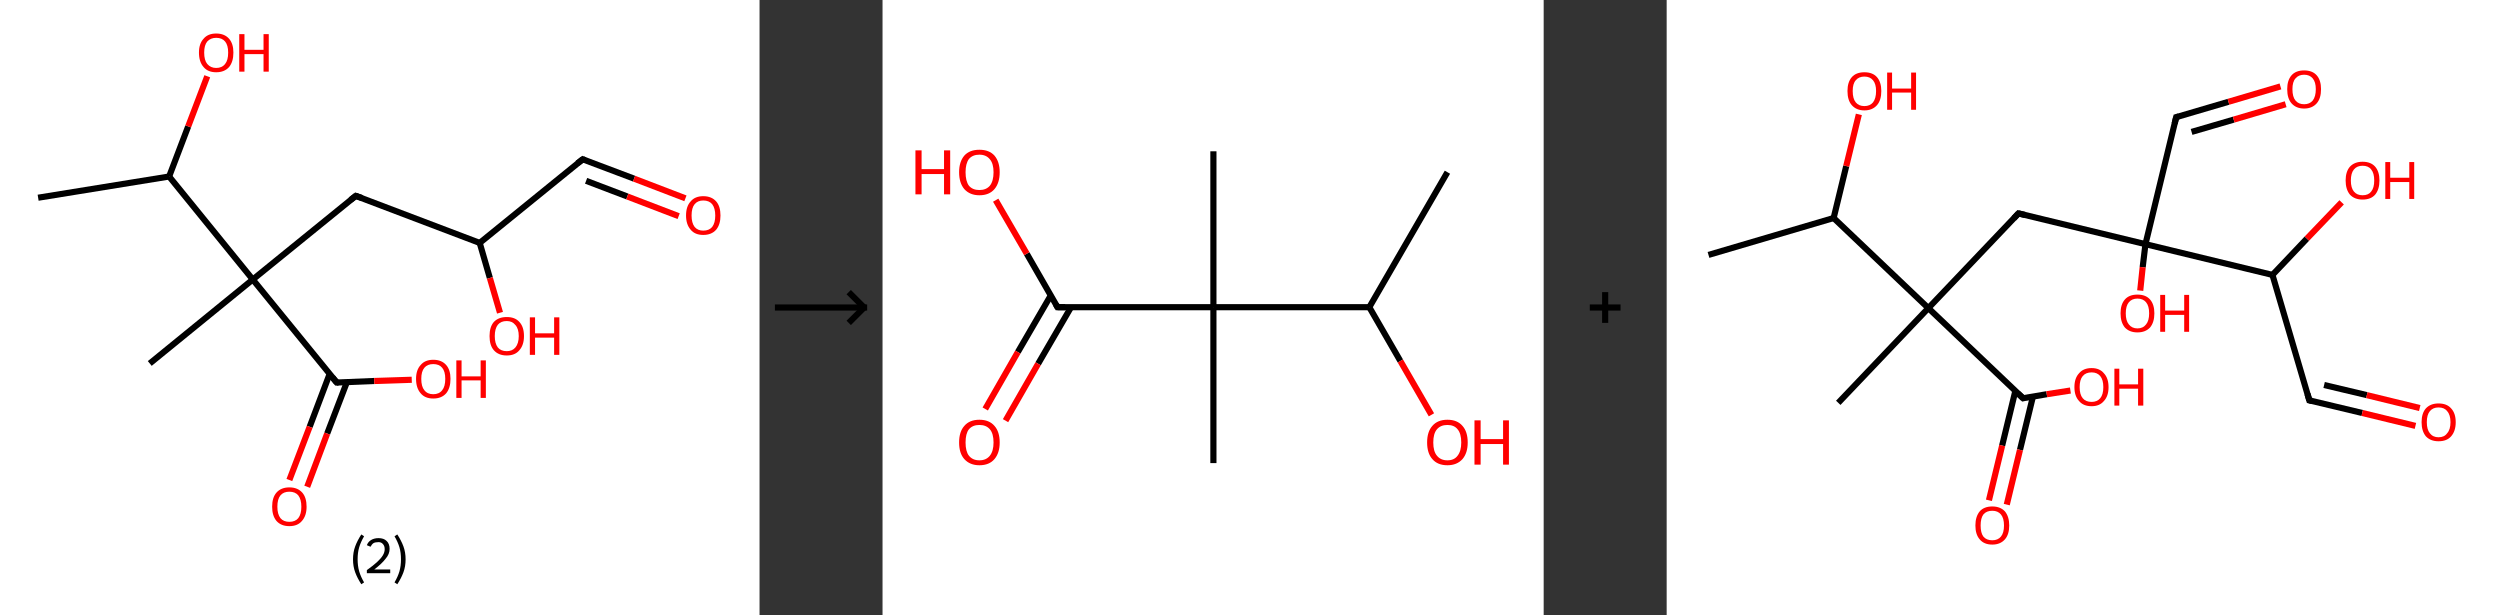 <?xml version='1.0' encoding='ASCII' standalone='yes'?>
<svg xmlns="http://www.w3.org/2000/svg" xmlns:xlink="http://www.w3.org/1999/xlink" version="1.1" width="813.0px" viewBox="0 0 813.0 200.0" height="200.0px">
  <rect x="0" y="0" width="813.0" height="200.0" fill="#333333" stroke="none"/>
  <g>
    <g transform="translate(0, 0) scale(1 1) "><!-- END OF HEADER -->
<rect style="opacity:1.0;fill:#FFFFFF;stroke:none" width="247.0" height="200.0" x="0.0" y="0.0"> </rect>
<path class="bond-0 atom-0 atom-1" d="M 12.4,64.3 L 55.0,57.4" style="fill:none;fill-rule:evenodd;stroke:#000000;stroke-width:2.0px;stroke-linecap:butt;stroke-linejoin:miter;stroke-opacity:1"/>
<path class="bond-1 atom-1 atom-2" d="M 55.0,57.4 L 61.2,41.1" style="fill:none;fill-rule:evenodd;stroke:#000000;stroke-width:2.0px;stroke-linecap:butt;stroke-linejoin:miter;stroke-opacity:1"/>
<path class="bond-1 atom-1 atom-2" d="M 61.2,41.1 L 67.4,24.8" style="fill:none;fill-rule:evenodd;stroke:#FF0000;stroke-width:2.0px;stroke-linecap:butt;stroke-linejoin:miter;stroke-opacity:1"/>
<path class="bond-2 atom-1 atom-3" d="M 55.0,57.4 L 82.2,90.9" style="fill:none;fill-rule:evenodd;stroke:#000000;stroke-width:2.0px;stroke-linecap:butt;stroke-linejoin:miter;stroke-opacity:1"/>
<path class="bond-3 atom-3 atom-4" d="M 82.2,90.9 L 48.7,118.2" style="fill:none;fill-rule:evenodd;stroke:#000000;stroke-width:2.0px;stroke-linecap:butt;stroke-linejoin:miter;stroke-opacity:1"/>
<path class="bond-4 atom-3 atom-5" d="M 82.2,90.9 L 115.7,63.7" style="fill:none;fill-rule:evenodd;stroke:#000000;stroke-width:2.0px;stroke-linecap:butt;stroke-linejoin:miter;stroke-opacity:1"/>
<path class="bond-5 atom-5 atom-6" d="M 115.7,63.7 L 156.0,79.0" style="fill:none;fill-rule:evenodd;stroke:#000000;stroke-width:2.0px;stroke-linecap:butt;stroke-linejoin:miter;stroke-opacity:1"/>
<path class="bond-6 atom-6 atom-7" d="M 156.0,79.0 L 159.3,90.4" style="fill:none;fill-rule:evenodd;stroke:#000000;stroke-width:2.0px;stroke-linecap:butt;stroke-linejoin:miter;stroke-opacity:1"/>
<path class="bond-6 atom-6 atom-7" d="M 159.3,90.4 L 162.6,101.7" style="fill:none;fill-rule:evenodd;stroke:#FF0000;stroke-width:2.0px;stroke-linecap:butt;stroke-linejoin:miter;stroke-opacity:1"/>
<path class="bond-7 atom-6 atom-8" d="M 156.0,79.0 L 189.5,51.8" style="fill:none;fill-rule:evenodd;stroke:#000000;stroke-width:2.0px;stroke-linecap:butt;stroke-linejoin:miter;stroke-opacity:1"/>
<path class="bond-8 atom-8 atom-9" d="M 189.5,51.8 L 206.2,58.1" style="fill:none;fill-rule:evenodd;stroke:#000000;stroke-width:2.0px;stroke-linecap:butt;stroke-linejoin:miter;stroke-opacity:1"/>
<path class="bond-8 atom-8 atom-9" d="M 206.2,58.1 L 222.9,64.5" style="fill:none;fill-rule:evenodd;stroke:#FF0000;stroke-width:2.0px;stroke-linecap:butt;stroke-linejoin:miter;stroke-opacity:1"/>
<path class="bond-8 atom-8 atom-9" d="M 190.6,58.8 L 204.0,63.9" style="fill:none;fill-rule:evenodd;stroke:#000000;stroke-width:2.0px;stroke-linecap:butt;stroke-linejoin:miter;stroke-opacity:1"/>
<path class="bond-8 atom-8 atom-9" d="M 204.0,63.9 L 220.7,70.3" style="fill:none;fill-rule:evenodd;stroke:#FF0000;stroke-width:2.0px;stroke-linecap:butt;stroke-linejoin:miter;stroke-opacity:1"/>
<path class="bond-9 atom-3 atom-10" d="M 82.2,90.9 L 109.5,124.4" style="fill:none;fill-rule:evenodd;stroke:#000000;stroke-width:2.0px;stroke-linecap:butt;stroke-linejoin:miter;stroke-opacity:1"/>
<path class="bond-10 atom-10 atom-11" d="M 107.2,121.6 L 100.7,138.8" style="fill:none;fill-rule:evenodd;stroke:#000000;stroke-width:2.0px;stroke-linecap:butt;stroke-linejoin:miter;stroke-opacity:1"/>
<path class="bond-10 atom-10 atom-11" d="M 100.7,138.8 L 94.1,156.1" style="fill:none;fill-rule:evenodd;stroke:#FF0000;stroke-width:2.0px;stroke-linecap:butt;stroke-linejoin:miter;stroke-opacity:1"/>
<path class="bond-10 atom-10 atom-11" d="M 112.8,124.3 L 106.4,141.0" style="fill:none;fill-rule:evenodd;stroke:#000000;stroke-width:2.0px;stroke-linecap:butt;stroke-linejoin:miter;stroke-opacity:1"/>
<path class="bond-10 atom-10 atom-11" d="M 106.4,141.0 L 99.9,158.3" style="fill:none;fill-rule:evenodd;stroke:#FF0000;stroke-width:2.0px;stroke-linecap:butt;stroke-linejoin:miter;stroke-opacity:1"/>
<path class="bond-11 atom-10 atom-12" d="M 109.5,124.4 L 121.7,123.9" style="fill:none;fill-rule:evenodd;stroke:#000000;stroke-width:2.0px;stroke-linecap:butt;stroke-linejoin:miter;stroke-opacity:1"/>
<path class="bond-11 atom-10 atom-12" d="M 121.7,123.9 L 133.9,123.5" style="fill:none;fill-rule:evenodd;stroke:#FF0000;stroke-width:2.0px;stroke-linecap:butt;stroke-linejoin:miter;stroke-opacity:1"/>
<path d="M 114.0,65.0 L 115.7,63.7 L 117.7,64.4" style="fill:none;stroke:#000000;stroke-width:2.0px;stroke-linecap:butt;stroke-linejoin:miter;stroke-opacity:1;"/>
<path d="M 187.8,53.1 L 189.5,51.8 L 190.3,52.1" style="fill:none;stroke:#000000;stroke-width:2.0px;stroke-linecap:butt;stroke-linejoin:miter;stroke-opacity:1;"/>
<path d="M 108.1,122.7 L 109.5,124.4 L 110.1,124.4" style="fill:none;stroke:#000000;stroke-width:2.0px;stroke-linecap:butt;stroke-linejoin:miter;stroke-opacity:1;"/>
<path class="atom-2" d="M 64.7 17.1 Q 64.7 14.2, 66.2 12.6 Q 67.6 10.9, 70.3 10.9 Q 73.0 10.9, 74.5 12.6 Q 75.9 14.2, 75.9 17.1 Q 75.9 20.1, 74.5 21.8 Q 73.0 23.5, 70.3 23.5 Q 67.6 23.5, 66.2 21.8 Q 64.7 20.1, 64.7 17.1 M 70.3 22.1 Q 72.2 22.1, 73.2 20.8 Q 74.2 19.6, 74.2 17.1 Q 74.2 14.7, 73.2 13.5 Q 72.2 12.3, 70.3 12.3 Q 68.5 12.3, 67.4 13.5 Q 66.4 14.7, 66.4 17.1 Q 66.4 19.6, 67.4 20.8 Q 68.5 22.1, 70.3 22.1 " fill="#FF0000"/>
<path class="atom-2" d="M 77.8 11.1 L 79.5 11.1 L 79.5 16.2 L 85.7 16.2 L 85.7 11.1 L 87.4 11.1 L 87.4 23.3 L 85.7 23.3 L 85.7 17.6 L 79.5 17.6 L 79.5 23.3 L 77.8 23.3 L 77.8 11.1 " fill="#FF0000"/>
<path class="atom-7" d="M 159.2 109.3 Q 159.2 106.3, 160.6 104.7 Q 162.1 103.1, 164.8 103.1 Q 167.5 103.1, 168.9 104.7 Q 170.4 106.3, 170.4 109.3 Q 170.4 112.2, 168.9 113.9 Q 167.5 115.6, 164.8 115.6 Q 162.1 115.6, 160.6 113.9 Q 159.2 112.3, 159.2 109.3 M 164.8 114.2 Q 166.6 114.2, 167.6 113.0 Q 168.7 111.7, 168.7 109.3 Q 168.7 106.9, 167.6 105.7 Q 166.6 104.4, 164.8 104.4 Q 162.9 104.4, 161.9 105.6 Q 160.9 106.9, 160.9 109.3 Q 160.9 111.7, 161.9 113.0 Q 162.9 114.2, 164.8 114.2 " fill="#FF0000"/>
<path class="atom-7" d="M 172.3 103.2 L 174.0 103.2 L 174.0 108.4 L 180.2 108.4 L 180.2 103.2 L 181.9 103.2 L 181.9 115.4 L 180.2 115.4 L 180.2 109.8 L 174.0 109.8 L 174.0 115.4 L 172.3 115.4 L 172.3 103.2 " fill="#FF0000"/>
<path class="atom-9" d="M 223.1 70.1 Q 223.1 67.1, 224.6 65.5 Q 226.0 63.8, 228.7 63.8 Q 231.4 63.8, 232.9 65.5 Q 234.3 67.1, 234.3 70.1 Q 234.3 73.0, 232.9 74.7 Q 231.4 76.4, 228.7 76.4 Q 226.0 76.4, 224.6 74.7 Q 223.1 73.0, 223.1 70.1 M 228.7 75.0 Q 230.6 75.0, 231.6 73.8 Q 232.6 72.5, 232.6 70.1 Q 232.6 67.7, 231.6 66.4 Q 230.6 65.2, 228.7 65.2 Q 226.9 65.2, 225.9 66.4 Q 224.9 67.6, 224.9 70.1 Q 224.9 72.5, 225.9 73.8 Q 226.9 75.0, 228.7 75.0 " fill="#FF0000"/>
<path class="atom-11" d="M 88.5 164.8 Q 88.5 161.8, 89.9 160.2 Q 91.4 158.5, 94.1 158.5 Q 96.8 158.5, 98.3 160.2 Q 99.7 161.8, 99.7 164.8 Q 99.7 167.7, 98.2 169.4 Q 96.8 171.1, 94.1 171.1 Q 91.4 171.1, 89.9 169.4 Q 88.5 167.7, 88.5 164.8 M 94.1 169.7 Q 96.0 169.7, 97.0 168.5 Q 98.0 167.2, 98.0 164.8 Q 98.0 162.4, 97.0 161.1 Q 96.0 159.9, 94.1 159.9 Q 92.2 159.9, 91.2 161.1 Q 90.2 162.3, 90.2 164.8 Q 90.2 167.2, 91.2 168.5 Q 92.2 169.7, 94.1 169.7 " fill="#FF0000"/>
<path class="atom-12" d="M 135.3 123.2 Q 135.3 120.3, 136.8 118.7 Q 138.2 117.0, 140.9 117.0 Q 143.6 117.0, 145.1 118.7 Q 146.5 120.3, 146.5 123.2 Q 146.5 126.2, 145.1 127.9 Q 143.6 129.6, 140.9 129.6 Q 138.2 129.6, 136.8 127.9 Q 135.3 126.2, 135.3 123.2 M 140.9 128.2 Q 142.8 128.2, 143.8 126.9 Q 144.8 125.7, 144.8 123.2 Q 144.8 120.8, 143.8 119.6 Q 142.8 118.4, 140.9 118.4 Q 139.0 118.4, 138.0 119.6 Q 137.0 120.8, 137.0 123.2 Q 137.0 125.7, 138.0 126.9 Q 139.0 128.2, 140.9 128.2 " fill="#FF0000"/>
<path class="atom-12" d="M 148.4 117.2 L 150.1 117.2 L 150.1 122.4 L 156.3 122.4 L 156.3 117.2 L 158.0 117.2 L 158.0 129.4 L 156.3 129.4 L 156.3 123.7 L 150.1 123.7 L 150.1 129.4 L 148.4 129.4 L 148.4 117.2 " fill="#FF0000"/>
<path class="legend" d="M 114.8 181.9 Q 114.8 179.6, 115.5 177.7 Q 116.2 175.8, 117.5 173.8 L 118.4 174.4 Q 117.3 176.3, 116.8 178.0 Q 116.3 179.7, 116.3 181.9 Q 116.3 184.0, 116.8 185.8 Q 117.3 187.5, 118.4 189.4 L 117.5 190.0 Q 116.2 188.0, 115.5 186.1 Q 114.8 184.2, 114.8 181.9 " fill="#000000"/>
<path class="legend" d="M 119.3 177.3 Q 119.7 176.2, 120.7 175.6 Q 121.7 175.0, 123.1 175.0 Q 124.8 175.0, 125.7 175.9 Q 126.7 176.8, 126.7 178.5 Q 126.7 180.2, 125.4 181.7 Q 124.2 183.3, 121.7 185.2 L 126.9 185.2 L 126.9 186.4 L 119.3 186.4 L 119.3 185.4 Q 121.4 183.9, 122.6 182.8 Q 123.9 181.6, 124.5 180.6 Q 125.1 179.6, 125.1 178.6 Q 125.1 177.5, 124.5 176.9 Q 124.0 176.3, 123.1 176.3 Q 122.1 176.3, 121.5 176.6 Q 120.9 177.0, 120.5 177.8 L 119.3 177.3 " fill="#000000"/>
<path class="legend" d="M 131.9 181.9 Q 131.9 184.2, 131.2 186.1 Q 130.5 188.0, 129.2 190.0 L 128.3 189.4 Q 129.4 187.5, 129.9 185.8 Q 130.4 184.0, 130.4 181.9 Q 130.4 179.7, 129.9 178.0 Q 129.4 176.3, 128.3 174.4 L 129.2 173.8 Q 130.5 175.8, 131.2 177.7 Q 131.9 179.6, 131.9 181.9 " fill="#000000"/>
</g>
    <g transform="translate(247.0, 0) scale(1 1) "><line x1="5" y1="100" x2="35" y2="100" style="stroke:rgb(0,0,0);stroke-width:2"/>
  <line x1="34" y1="100" x2="29" y2="95" style="stroke:rgb(0,0,0);stroke-width:2"/>
  <line x1="34" y1="100" x2="29" y2="105" style="stroke:rgb(0,0,0);stroke-width:2"/>
</g>
    <g transform="translate(287.0, 0) scale(1 1) "><!-- END OF HEADER -->
<rect style="opacity:1.0;fill:#FFFFFF;stroke:none" width="215.0" height="200.0" x="0.0" y="0.0"> </rect>
<path class="bond-0 atom-0 atom-1" d="M 183.7,56.0 L 158.3,99.9" style="fill:none;fill-rule:evenodd;stroke:#000000;stroke-width:2.0px;stroke-linecap:butt;stroke-linejoin:miter;stroke-opacity:1"/>
<path class="bond-1 atom-1 atom-2" d="M 158.3,99.9 L 168.4,117.4" style="fill:none;fill-rule:evenodd;stroke:#000000;stroke-width:2.0px;stroke-linecap:butt;stroke-linejoin:miter;stroke-opacity:1"/>
<path class="bond-1 atom-1 atom-2" d="M 168.4,117.4 L 178.5,134.9" style="fill:none;fill-rule:evenodd;stroke:#FF0000;stroke-width:2.0px;stroke-linecap:butt;stroke-linejoin:miter;stroke-opacity:1"/>
<path class="bond-2 atom-1 atom-3" d="M 158.3,99.9 L 107.6,99.9" style="fill:none;fill-rule:evenodd;stroke:#000000;stroke-width:2.0px;stroke-linecap:butt;stroke-linejoin:miter;stroke-opacity:1"/>
<path class="bond-3 atom-3 atom-4" d="M 107.6,99.9 L 107.6,49.2" style="fill:none;fill-rule:evenodd;stroke:#000000;stroke-width:2.0px;stroke-linecap:butt;stroke-linejoin:miter;stroke-opacity:1"/>
<path class="bond-4 atom-3 atom-5" d="M 107.6,99.9 L 107.6,150.6" style="fill:none;fill-rule:evenodd;stroke:#000000;stroke-width:2.0px;stroke-linecap:butt;stroke-linejoin:miter;stroke-opacity:1"/>
<path class="bond-5 atom-3 atom-6" d="M 107.6,99.9 L 56.9,99.9" style="fill:none;fill-rule:evenodd;stroke:#000000;stroke-width:2.0px;stroke-linecap:butt;stroke-linejoin:miter;stroke-opacity:1"/>
<path class="bond-6 atom-6 atom-7" d="M 54.7,96.1 L 44.0,114.5" style="fill:none;fill-rule:evenodd;stroke:#000000;stroke-width:2.0px;stroke-linecap:butt;stroke-linejoin:miter;stroke-opacity:1"/>
<path class="bond-6 atom-6 atom-7" d="M 44.0,114.5 L 33.4,133.0" style="fill:none;fill-rule:evenodd;stroke:#FF0000;stroke-width:2.0px;stroke-linecap:butt;stroke-linejoin:miter;stroke-opacity:1"/>
<path class="bond-6 atom-6 atom-7" d="M 61.3,99.9 L 50.6,118.3" style="fill:none;fill-rule:evenodd;stroke:#000000;stroke-width:2.0px;stroke-linecap:butt;stroke-linejoin:miter;stroke-opacity:1"/>
<path class="bond-6 atom-6 atom-7" d="M 50.6,118.3 L 40.0,136.8" style="fill:none;fill-rule:evenodd;stroke:#FF0000;stroke-width:2.0px;stroke-linecap:butt;stroke-linejoin:miter;stroke-opacity:1"/>
<path class="bond-7 atom-6 atom-8" d="M 56.9,99.9 L 46.9,82.5" style="fill:none;fill-rule:evenodd;stroke:#000000;stroke-width:2.0px;stroke-linecap:butt;stroke-linejoin:miter;stroke-opacity:1"/>
<path class="bond-7 atom-6 atom-8" d="M 46.9,82.5 L 36.8,65.1" style="fill:none;fill-rule:evenodd;stroke:#FF0000;stroke-width:2.0px;stroke-linecap:butt;stroke-linejoin:miter;stroke-opacity:1"/>
<path d="M 59.4,99.9 L 56.9,99.9 L 56.4,99.0" style="fill:none;stroke:#000000;stroke-width:2.0px;stroke-linecap:butt;stroke-linejoin:miter;stroke-opacity:1;"/>
<path class="atom-2" d="M 177.1 143.9 Q 177.1 140.4, 178.8 138.5 Q 180.5 136.5, 183.7 136.5 Q 186.9 136.5, 188.6 138.5 Q 190.3 140.4, 190.3 143.9 Q 190.3 147.3, 188.6 149.3 Q 186.8 151.3, 183.7 151.3 Q 180.5 151.3, 178.8 149.3 Q 177.1 147.4, 177.1 143.9 M 183.7 149.7 Q 185.9 149.7, 187.0 148.2 Q 188.2 146.7, 188.2 143.9 Q 188.2 141.0, 187.0 139.6 Q 185.9 138.2, 183.7 138.2 Q 181.5 138.2, 180.3 139.6 Q 179.1 141.0, 179.1 143.9 Q 179.1 146.8, 180.3 148.2 Q 181.5 149.7, 183.7 149.7 " fill="#FF0000"/>
<path class="atom-2" d="M 192.5 136.7 L 194.5 136.7 L 194.5 142.8 L 201.8 142.8 L 201.8 136.7 L 203.7 136.7 L 203.7 151.1 L 201.8 151.1 L 201.8 144.4 L 194.5 144.4 L 194.5 151.1 L 192.5 151.1 L 192.5 136.7 " fill="#FF0000"/>
<path class="atom-7" d="M 24.9 143.9 Q 24.9 140.4, 26.6 138.5 Q 28.3 136.5, 31.5 136.5 Q 34.7 136.5, 36.4 138.5 Q 38.1 140.4, 38.1 143.9 Q 38.1 147.3, 36.4 149.3 Q 34.7 151.3, 31.5 151.3 Q 28.4 151.3, 26.6 149.3 Q 24.9 147.4, 24.9 143.9 M 31.5 149.7 Q 33.7 149.7, 34.9 148.2 Q 36.1 146.7, 36.1 143.9 Q 36.1 141.0, 34.9 139.6 Q 33.7 138.2, 31.5 138.2 Q 29.3 138.2, 28.1 139.6 Q 27.0 141.0, 27.0 143.9 Q 27.0 146.8, 28.1 148.2 Q 29.3 149.7, 31.5 149.7 " fill="#FF0000"/>
<path class="atom-8" d="M 10.7 48.9 L 12.7 48.9 L 12.7 55.0 L 20.0 55.0 L 20.0 48.9 L 22.0 48.9 L 22.0 63.2 L 20.0 63.2 L 20.0 56.6 L 12.7 56.6 L 12.7 63.2 L 10.7 63.2 L 10.7 48.9 " fill="#FF0000"/>
<path class="atom-8" d="M 24.9 56.0 Q 24.9 52.6, 26.6 50.6 Q 28.3 48.7, 31.5 48.7 Q 34.7 48.7, 36.4 50.6 Q 38.1 52.6, 38.1 56.0 Q 38.1 59.5, 36.4 61.5 Q 34.7 63.5, 31.5 63.5 Q 28.4 63.5, 26.6 61.5 Q 24.9 59.5, 24.9 56.0 M 31.5 61.8 Q 33.7 61.8, 34.9 60.4 Q 36.1 58.9, 36.1 56.0 Q 36.1 53.2, 34.9 51.8 Q 33.7 50.3, 31.5 50.3 Q 29.3 50.3, 28.1 51.7 Q 27.0 53.2, 27.0 56.0 Q 27.0 58.9, 28.1 60.4 Q 29.3 61.8, 31.5 61.8 " fill="#FF0000"/>
</g>
    <g transform="translate(502.0, 0) scale(1 1) "><line x1="15" y1="100" x2="25" y2="100" style="stroke:rgb(0,0,0);stroke-width:2"/>
  <line x1="20" y1="95" x2="20" y2="105" style="stroke:rgb(0,0,0);stroke-width:2"/>
</g>
    <g transform="translate(542.0, 0) scale(1 1) "><!-- END OF HEADER -->
<rect style="opacity:1.0;fill:#FFFFFF;stroke:none" width="271.0" height="200.0" x="0.0" y="0.0"> </rect>
<path class="bond-0 atom-0 atom-1" d="M 13.6,82.9 L 54.3,70.9" style="fill:none;fill-rule:evenodd;stroke:#000000;stroke-width:2.0px;stroke-linecap:butt;stroke-linejoin:miter;stroke-opacity:1"/>
<path class="bond-1 atom-1 atom-2" d="M 54.3,70.9 L 58.4,54.0" style="fill:none;fill-rule:evenodd;stroke:#000000;stroke-width:2.0px;stroke-linecap:butt;stroke-linejoin:miter;stroke-opacity:1"/>
<path class="bond-1 atom-1 atom-2" d="M 58.4,54.0 L 62.5,37.2" style="fill:none;fill-rule:evenodd;stroke:#FF0000;stroke-width:2.0px;stroke-linecap:butt;stroke-linejoin:miter;stroke-opacity:1"/>
<path class="bond-2 atom-1 atom-3" d="M 54.3,70.9 L 85.1,100.2" style="fill:none;fill-rule:evenodd;stroke:#000000;stroke-width:2.0px;stroke-linecap:butt;stroke-linejoin:miter;stroke-opacity:1"/>
<path class="bond-3 atom-3 atom-4" d="M 85.1,100.2 L 55.8,131.0" style="fill:none;fill-rule:evenodd;stroke:#000000;stroke-width:2.0px;stroke-linecap:butt;stroke-linejoin:miter;stroke-opacity:1"/>
<path class="bond-4 atom-3 atom-5" d="M 85.1,100.2 L 114.4,69.4" style="fill:none;fill-rule:evenodd;stroke:#000000;stroke-width:2.0px;stroke-linecap:butt;stroke-linejoin:miter;stroke-opacity:1"/>
<path class="bond-5 atom-5 atom-6" d="M 114.4,69.4 L 155.7,79.4" style="fill:none;fill-rule:evenodd;stroke:#000000;stroke-width:2.0px;stroke-linecap:butt;stroke-linejoin:miter;stroke-opacity:1"/>
<path class="bond-6 atom-6 atom-7" d="M 155.7,79.4 L 154.8,86.9" style="fill:none;fill-rule:evenodd;stroke:#000000;stroke-width:2.0px;stroke-linecap:butt;stroke-linejoin:miter;stroke-opacity:1"/>
<path class="bond-6 atom-6 atom-7" d="M 154.8,86.9 L 154.0,94.5" style="fill:none;fill-rule:evenodd;stroke:#FF0000;stroke-width:2.0px;stroke-linecap:butt;stroke-linejoin:miter;stroke-opacity:1"/>
<path class="bond-7 atom-6 atom-8" d="M 155.7,79.4 L 165.7,38.1" style="fill:none;fill-rule:evenodd;stroke:#000000;stroke-width:2.0px;stroke-linecap:butt;stroke-linejoin:miter;stroke-opacity:1"/>
<path class="bond-8 atom-8 atom-9" d="M 165.7,38.1 L 182.7,33.1" style="fill:none;fill-rule:evenodd;stroke:#000000;stroke-width:2.0px;stroke-linecap:butt;stroke-linejoin:miter;stroke-opacity:1"/>
<path class="bond-8 atom-8 atom-9" d="M 182.7,33.1 L 199.6,28.1" style="fill:none;fill-rule:evenodd;stroke:#FF0000;stroke-width:2.0px;stroke-linecap:butt;stroke-linejoin:miter;stroke-opacity:1"/>
<path class="bond-8 atom-8 atom-9" d="M 170.7,42.9 L 184.4,38.9" style="fill:none;fill-rule:evenodd;stroke:#000000;stroke-width:2.0px;stroke-linecap:butt;stroke-linejoin:miter;stroke-opacity:1"/>
<path class="bond-8 atom-8 atom-9" d="M 184.4,38.9 L 201.3,33.9" style="fill:none;fill-rule:evenodd;stroke:#FF0000;stroke-width:2.0px;stroke-linecap:butt;stroke-linejoin:miter;stroke-opacity:1"/>
<path class="bond-9 atom-6 atom-10" d="M 155.7,79.4 L 197.0,89.4" style="fill:none;fill-rule:evenodd;stroke:#000000;stroke-width:2.0px;stroke-linecap:butt;stroke-linejoin:miter;stroke-opacity:1"/>
<path class="bond-10 atom-10 atom-11" d="M 197.0,89.4 L 208.2,77.6" style="fill:none;fill-rule:evenodd;stroke:#000000;stroke-width:2.0px;stroke-linecap:butt;stroke-linejoin:miter;stroke-opacity:1"/>
<path class="bond-10 atom-10 atom-11" d="M 208.2,77.6 L 219.5,65.8" style="fill:none;fill-rule:evenodd;stroke:#FF0000;stroke-width:2.0px;stroke-linecap:butt;stroke-linejoin:miter;stroke-opacity:1"/>
<path class="bond-11 atom-10 atom-12" d="M 197.0,89.4 L 209.0,130.2" style="fill:none;fill-rule:evenodd;stroke:#000000;stroke-width:2.0px;stroke-linecap:butt;stroke-linejoin:miter;stroke-opacity:1"/>
<path class="bond-12 atom-12 atom-13" d="M 209.0,130.2 L 226.2,134.3" style="fill:none;fill-rule:evenodd;stroke:#000000;stroke-width:2.0px;stroke-linecap:butt;stroke-linejoin:miter;stroke-opacity:1"/>
<path class="bond-12 atom-12 atom-13" d="M 226.2,134.3 L 243.5,138.5" style="fill:none;fill-rule:evenodd;stroke:#FF0000;stroke-width:2.0px;stroke-linecap:butt;stroke-linejoin:miter;stroke-opacity:1"/>
<path class="bond-12 atom-12 atom-13" d="M 213.8,125.2 L 227.7,128.5" style="fill:none;fill-rule:evenodd;stroke:#000000;stroke-width:2.0px;stroke-linecap:butt;stroke-linejoin:miter;stroke-opacity:1"/>
<path class="bond-12 atom-12 atom-13" d="M 227.7,128.5 L 244.9,132.7" style="fill:none;fill-rule:evenodd;stroke:#FF0000;stroke-width:2.0px;stroke-linecap:butt;stroke-linejoin:miter;stroke-opacity:1"/>
<path class="bond-13 atom-3 atom-14" d="M 85.1,100.2 L 115.9,129.5" style="fill:none;fill-rule:evenodd;stroke:#000000;stroke-width:2.0px;stroke-linecap:butt;stroke-linejoin:miter;stroke-opacity:1"/>
<path class="bond-14 atom-14 atom-15" d="M 113.4,127.1 L 109.1,144.9" style="fill:none;fill-rule:evenodd;stroke:#000000;stroke-width:2.0px;stroke-linecap:butt;stroke-linejoin:miter;stroke-opacity:1"/>
<path class="bond-14 atom-14 atom-15" d="M 109.1,144.9 L 104.8,162.7" style="fill:none;fill-rule:evenodd;stroke:#FF0000;stroke-width:2.0px;stroke-linecap:butt;stroke-linejoin:miter;stroke-opacity:1"/>
<path class="bond-14 atom-14 atom-15" d="M 119.1,129.0 L 114.9,146.3" style="fill:none;fill-rule:evenodd;stroke:#000000;stroke-width:2.0px;stroke-linecap:butt;stroke-linejoin:miter;stroke-opacity:1"/>
<path class="bond-14 atom-14 atom-15" d="M 114.9,146.3 L 110.6,164.1" style="fill:none;fill-rule:evenodd;stroke:#FF0000;stroke-width:2.0px;stroke-linecap:butt;stroke-linejoin:miter;stroke-opacity:1"/>
<path class="bond-15 atom-14 atom-16" d="M 115.9,129.5 L 123.6,128.2" style="fill:none;fill-rule:evenodd;stroke:#000000;stroke-width:2.0px;stroke-linecap:butt;stroke-linejoin:miter;stroke-opacity:1"/>
<path class="bond-15 atom-14 atom-16" d="M 123.6,128.2 L 131.3,127.0" style="fill:none;fill-rule:evenodd;stroke:#FF0000;stroke-width:2.0px;stroke-linecap:butt;stroke-linejoin:miter;stroke-opacity:1"/>
<path d="M 112.9,71.0 L 114.4,69.4 L 116.5,69.9" style="fill:none;stroke:#000000;stroke-width:2.0px;stroke-linecap:butt;stroke-linejoin:miter;stroke-opacity:1;"/>
<path d="M 165.2,40.2 L 165.7,38.1 L 166.5,37.9" style="fill:none;stroke:#000000;stroke-width:2.0px;stroke-linecap:butt;stroke-linejoin:miter;stroke-opacity:1;"/>
<path d="M 208.4,128.1 L 209.0,130.2 L 209.9,130.4" style="fill:none;stroke:#000000;stroke-width:2.0px;stroke-linecap:butt;stroke-linejoin:miter;stroke-opacity:1;"/>
<path d="M 114.3,128.0 L 115.9,129.5 L 116.3,129.4" style="fill:none;stroke:#000000;stroke-width:2.0px;stroke-linecap:butt;stroke-linejoin:miter;stroke-opacity:1;"/>
<path class="atom-2" d="M 58.8 29.6 Q 58.8 26.7, 60.2 25.1 Q 61.6 23.5, 64.3 23.5 Q 67.0 23.5, 68.4 25.1 Q 69.8 26.7, 69.8 29.6 Q 69.8 32.6, 68.4 34.2 Q 66.9 35.9, 64.3 35.9 Q 61.7 35.9, 60.2 34.2 Q 58.8 32.6, 58.8 29.6 M 64.3 34.5 Q 66.1 34.5, 67.1 33.3 Q 68.1 32.0, 68.1 29.6 Q 68.1 27.3, 67.1 26.1 Q 66.1 24.9, 64.3 24.9 Q 62.5 24.9, 61.5 26.1 Q 60.5 27.2, 60.5 29.6 Q 60.5 32.1, 61.5 33.3 Q 62.5 34.5, 64.3 34.5 " fill="#FF0000"/>
<path class="atom-2" d="M 71.7 23.6 L 73.3 23.6 L 73.3 28.8 L 79.5 28.8 L 79.5 23.6 L 81.1 23.6 L 81.1 35.7 L 79.5 35.7 L 79.5 30.1 L 73.3 30.1 L 73.3 35.7 L 71.7 35.7 L 71.7 23.6 " fill="#FF0000"/>
<path class="atom-7" d="M 147.6 101.9 Q 147.6 99.0, 149.0 97.4 Q 150.4 95.8, 153.1 95.8 Q 155.8 95.8, 157.2 97.4 Q 158.6 99.0, 158.6 101.9 Q 158.6 104.8, 157.2 106.5 Q 155.7 108.1, 153.1 108.1 Q 150.5 108.1, 149.0 106.5 Q 147.6 104.8, 147.6 101.9 M 153.1 106.8 Q 154.9 106.8, 155.9 105.5 Q 156.9 104.3, 156.9 101.9 Q 156.9 99.5, 155.9 98.3 Q 154.9 97.1, 153.1 97.1 Q 151.3 97.1, 150.3 98.3 Q 149.3 99.5, 149.3 101.9 Q 149.3 104.3, 150.3 105.5 Q 151.3 106.8, 153.1 106.8 " fill="#FF0000"/>
<path class="atom-7" d="M 160.5 95.9 L 162.1 95.9 L 162.1 101.0 L 168.3 101.0 L 168.3 95.9 L 169.9 95.9 L 169.9 107.9 L 168.3 107.9 L 168.3 102.4 L 162.1 102.4 L 162.1 107.9 L 160.5 107.9 L 160.5 95.9 " fill="#FF0000"/>
<path class="atom-9" d="M 201.8 29.0 Q 201.8 26.1, 203.2 24.5 Q 204.6 22.9, 207.3 22.9 Q 210.0 22.9, 211.4 24.5 Q 212.8 26.1, 212.8 29.0 Q 212.8 32.0, 211.4 33.6 Q 209.9 35.3, 207.3 35.3 Q 204.7 35.3, 203.2 33.6 Q 201.8 32.0, 201.8 29.0 M 207.3 33.9 Q 209.1 33.9, 210.1 32.7 Q 211.1 31.4, 211.1 29.0 Q 211.1 26.7, 210.1 25.5 Q 209.1 24.3, 207.3 24.3 Q 205.5 24.3, 204.5 25.5 Q 203.5 26.6, 203.5 29.0 Q 203.5 31.5, 204.5 32.7 Q 205.5 33.9, 207.3 33.9 " fill="#FF0000"/>
<path class="atom-11" d="M 220.8 58.7 Q 220.8 55.8, 222.2 54.2 Q 223.7 52.6, 226.3 52.6 Q 229.0 52.6, 230.4 54.2 Q 231.8 55.8, 231.8 58.7 Q 231.8 61.6, 230.4 63.3 Q 229.0 64.9, 226.3 64.9 Q 223.7 64.9, 222.2 63.3 Q 220.8 61.6, 220.8 58.7 M 226.3 63.5 Q 228.2 63.5, 229.1 62.3 Q 230.1 61.1, 230.1 58.7 Q 230.1 56.3, 229.1 55.1 Q 228.2 53.9, 226.3 53.9 Q 224.5 53.9, 223.5 55.1 Q 222.5 56.3, 222.5 58.7 Q 222.5 61.1, 223.5 62.3 Q 224.5 63.5, 226.3 63.5 " fill="#FF0000"/>
<path class="atom-11" d="M 233.7 52.7 L 235.3 52.7 L 235.3 57.8 L 241.5 57.8 L 241.5 52.7 L 243.1 52.7 L 243.1 64.7 L 241.5 64.7 L 241.5 59.2 L 235.3 59.2 L 235.3 64.7 L 233.7 64.7 L 233.7 52.7 " fill="#FF0000"/>
<path class="atom-13" d="M 245.5 137.3 Q 245.5 134.4, 246.9 132.8 Q 248.4 131.2, 251.0 131.2 Q 253.7 131.2, 255.1 132.8 Q 256.6 134.4, 256.6 137.3 Q 256.6 140.2, 255.1 141.9 Q 253.7 143.5, 251.0 143.5 Q 248.4 143.5, 246.9 141.9 Q 245.5 140.2, 245.5 137.3 M 251.0 142.2 Q 252.9 142.2, 253.8 140.9 Q 254.9 139.7, 254.9 137.3 Q 254.9 134.9, 253.8 133.7 Q 252.9 132.5, 251.0 132.5 Q 249.2 132.5, 248.2 133.7 Q 247.2 134.9, 247.2 137.3 Q 247.2 139.7, 248.2 140.9 Q 249.2 142.2, 251.0 142.2 " fill="#FF0000"/>
<path class="atom-15" d="M 100.4 170.9 Q 100.4 168.0, 101.8 166.3 Q 103.2 164.7, 105.9 164.7 Q 108.5 164.7, 110.0 166.3 Q 111.4 168.0, 111.4 170.9 Q 111.4 173.8, 110.0 175.4 Q 108.5 177.1, 105.9 177.1 Q 103.2 177.1, 101.8 175.4 Q 100.4 173.8, 100.4 170.9 M 105.9 175.7 Q 107.7 175.7, 108.7 174.5 Q 109.7 173.3, 109.7 170.9 Q 109.7 168.5, 108.7 167.3 Q 107.7 166.1, 105.9 166.1 Q 104.0 166.1, 103.0 167.3 Q 102.1 168.5, 102.1 170.9 Q 102.1 173.3, 103.0 174.5 Q 104.0 175.7, 105.9 175.7 " fill="#FF0000"/>
<path class="atom-16" d="M 132.6 125.9 Q 132.6 123.0, 134.1 121.4 Q 135.5 119.7, 138.2 119.7 Q 140.8 119.7, 142.2 121.4 Q 143.7 123.0, 143.7 125.9 Q 143.7 128.8, 142.2 130.4 Q 140.8 132.1, 138.2 132.1 Q 135.5 132.1, 134.1 130.4 Q 132.6 128.8, 132.6 125.9 M 138.2 130.7 Q 140.0 130.7, 141.0 129.5 Q 142.0 128.3, 142.0 125.9 Q 142.0 123.5, 141.0 122.3 Q 140.0 121.1, 138.2 121.1 Q 136.3 121.1, 135.3 122.3 Q 134.3 123.5, 134.3 125.9 Q 134.3 128.3, 135.3 129.5 Q 136.3 130.7, 138.2 130.7 " fill="#FF0000"/>
<path class="atom-16" d="M 145.6 119.9 L 147.2 119.9 L 147.2 125.0 L 153.3 125.0 L 153.3 119.9 L 155.0 119.9 L 155.0 131.9 L 153.3 131.9 L 153.3 126.4 L 147.2 126.4 L 147.2 131.9 L 145.6 131.9 L 145.6 119.9 " fill="#FF0000"/>
</g>
  </g>
</svg>
